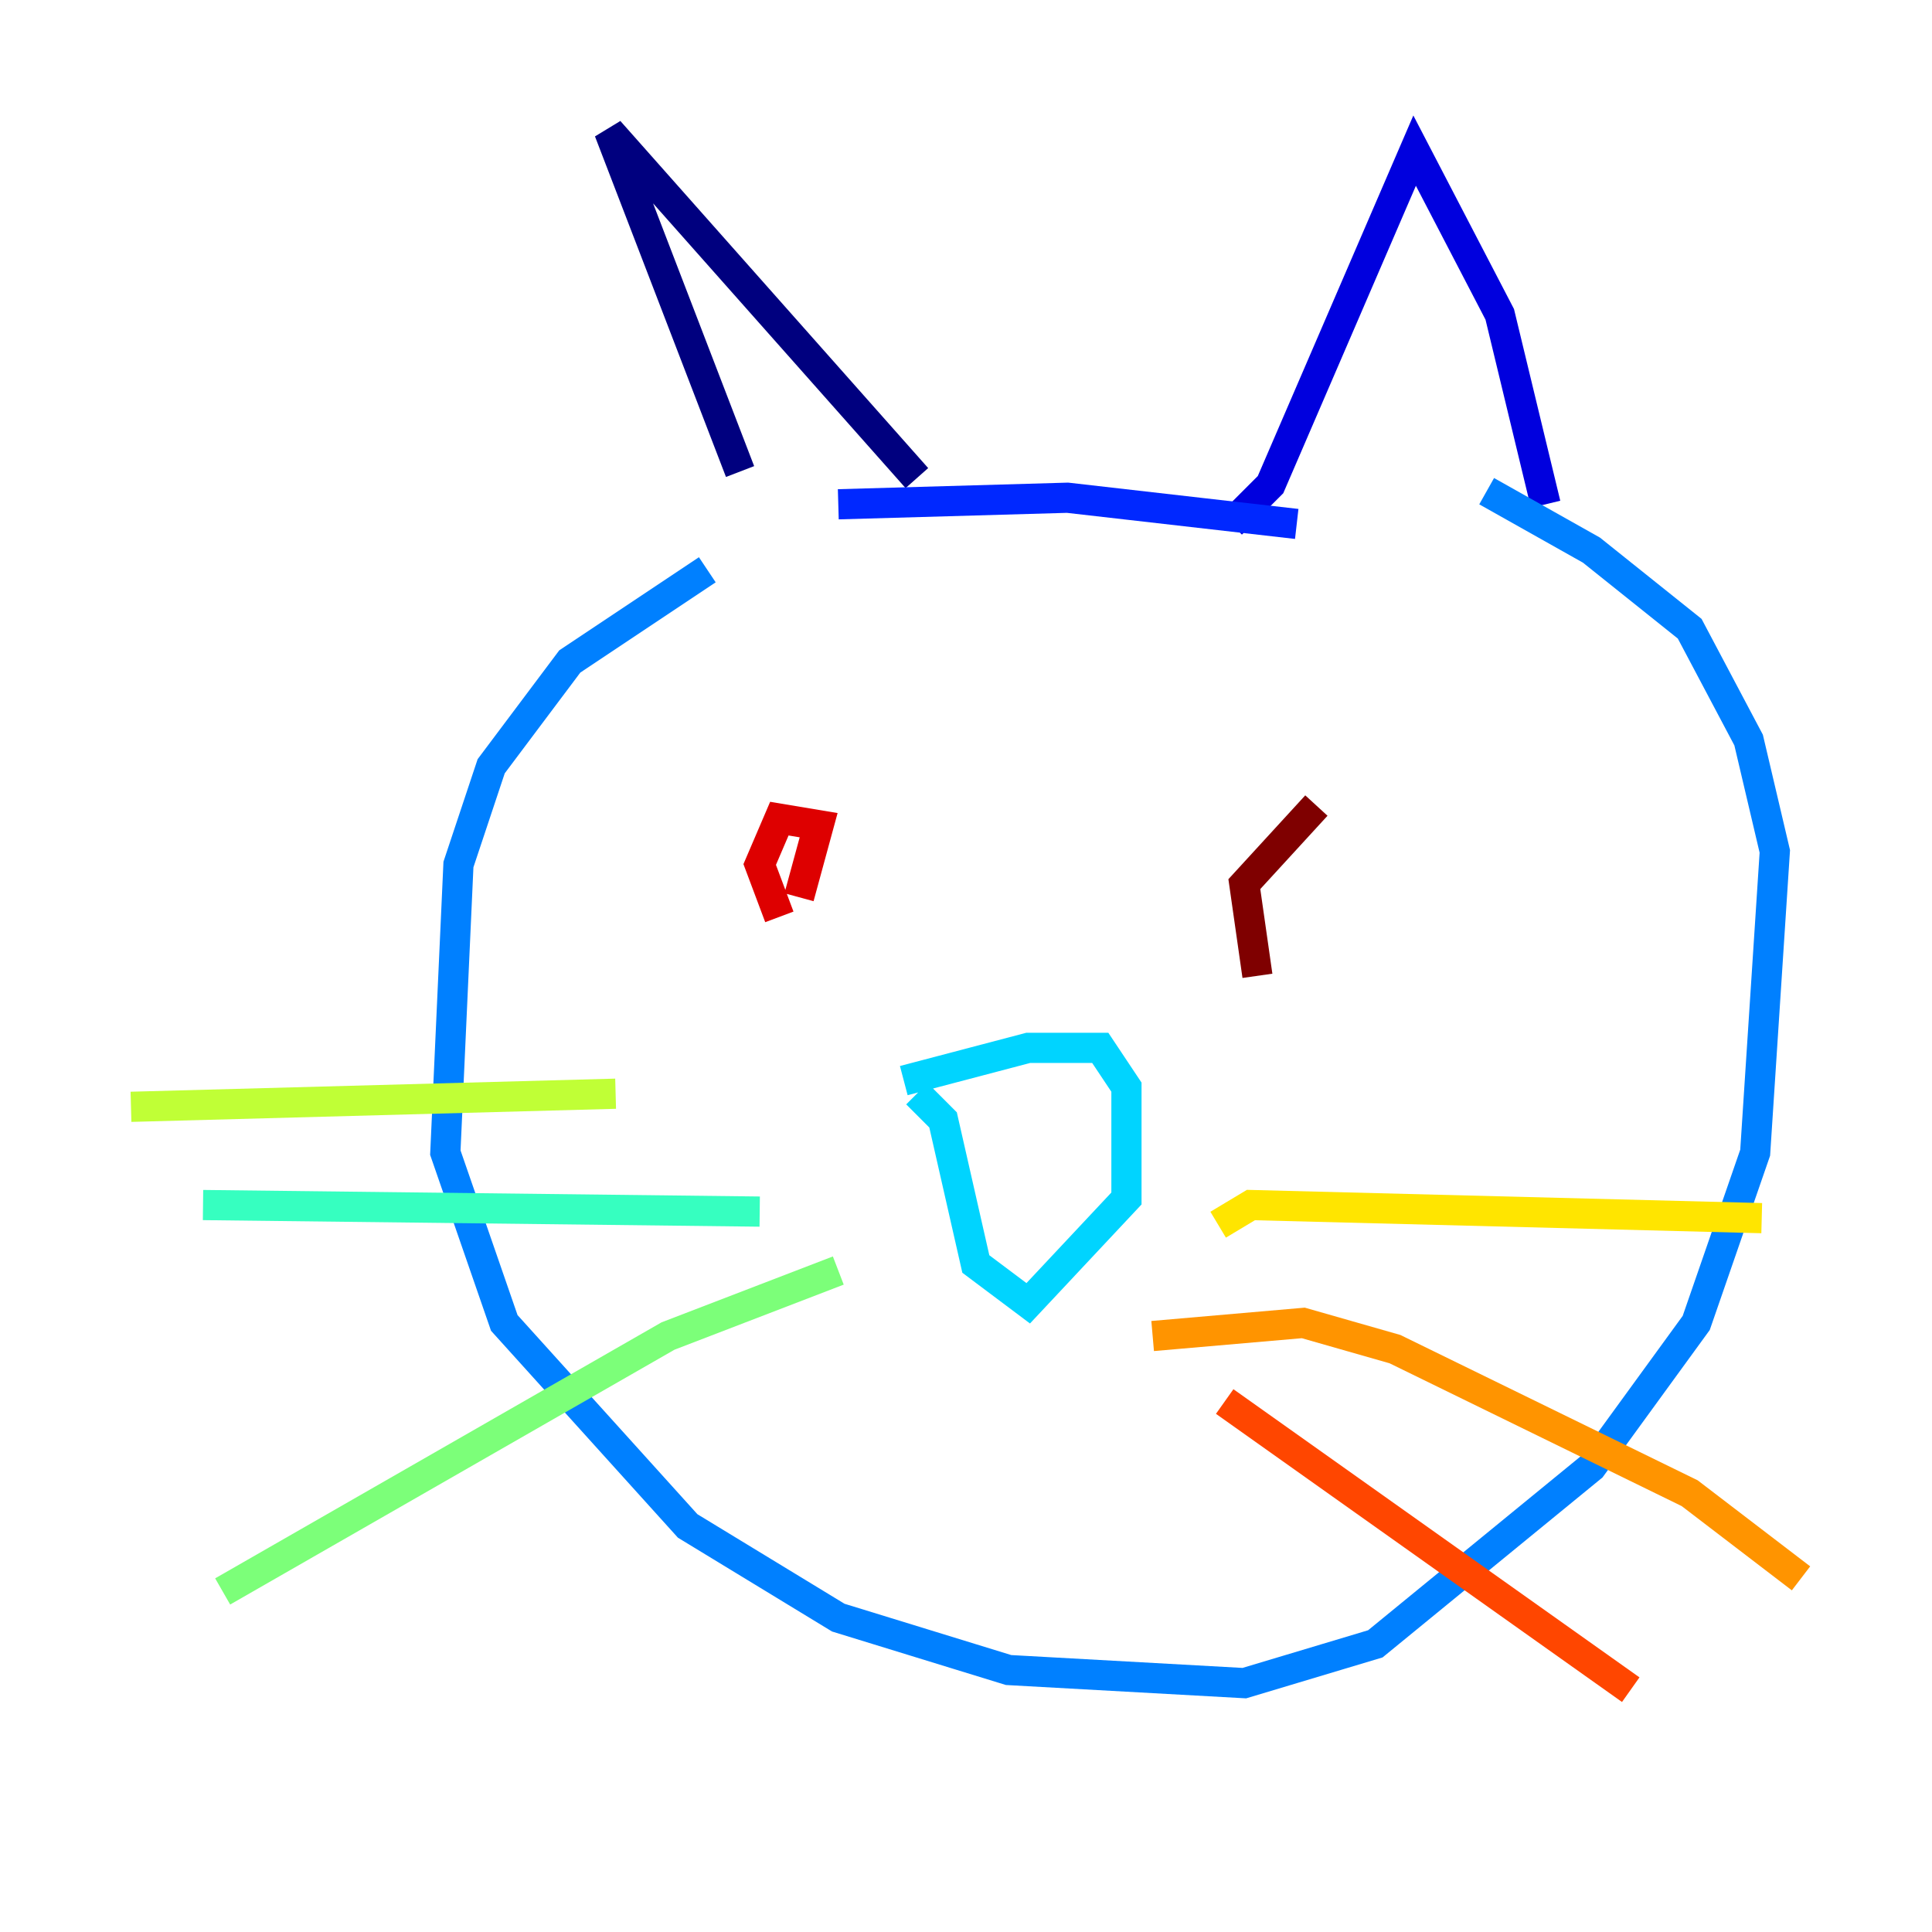 <?xml version="1.0" encoding="utf-8" ?>
<svg baseProfile="tiny" height="128" version="1.2" viewBox="0,0,128,128" width="128" xmlns="http://www.w3.org/2000/svg" xmlns:ev="http://www.w3.org/2001/xml-events" xmlns:xlink="http://www.w3.org/1999/xlink"><defs /><polyline fill="none" points="60.746,31.675 40.352,8.678 49.031,31.241" stroke="#00007f" stroke-width="2" /><polyline fill="none" points="81.573,34.712 84.176,32.108 93.722,9.98 99.363,20.827 102.4,33.41" stroke="#0000de" stroke-width="2" /><polyline fill="none" points="85.912,34.712 70.725,32.976 55.539,33.41" stroke="#0028ff" stroke-width="2" /><polyline fill="none" points="46.861,37.749 37.749,43.824 32.542,50.766 30.373,57.275 29.505,76.366 33.41,87.647 45.559,101.098 55.539,107.173 66.82,110.644 82.441,111.512 91.119,108.909 105.437,97.193 112.38,87.647 116.285,76.366 117.586,56.407 115.851,49.031 111.946,41.654 105.437,36.447 98.495,32.542" stroke="#0080ff" stroke-width="2" /><polyline fill="none" points="60.746,72.461 62.481,74.197 64.651,83.742 68.122,86.346 74.63,79.403 74.63,72.027 72.895,69.424 68.122,69.424 59.878,71.593" stroke="#00d4ff" stroke-width="2" /><polyline fill="none" points="50.332,80.271 13.451,79.837" stroke="#36ffc0" stroke-width="2" /><polyline fill="none" points="55.539,84.176 44.258,88.515 14.752,105.437" stroke="#7cff79" stroke-width="2" /><polyline fill="none" points="40.786,72.461 8.678,73.329" stroke="#c0ff36" stroke-width="2" /><polyline fill="none" points="80.705,81.139 82.875,79.837 116.719,80.705" stroke="#ffe500" stroke-width="2" /><polyline fill="none" points="76.366,88.515 86.346,87.647 92.42,89.383 111.946,98.929 119.322,104.57" stroke="#ff9400" stroke-width="2" /><polyline fill="none" points="81.139,92.854 108.041,111.946" stroke="#ff4600" stroke-width="2" /><polyline fill="none" points="52.936,59.444 54.237,54.671 51.634,54.237 50.332,57.275 51.634,60.746" stroke="#de0000" stroke-width="2" /><polyline fill="none" points="83.308,64.651 82.441,58.576 87.214,53.37" stroke="#7f0000" stroke-width="2" /></svg>